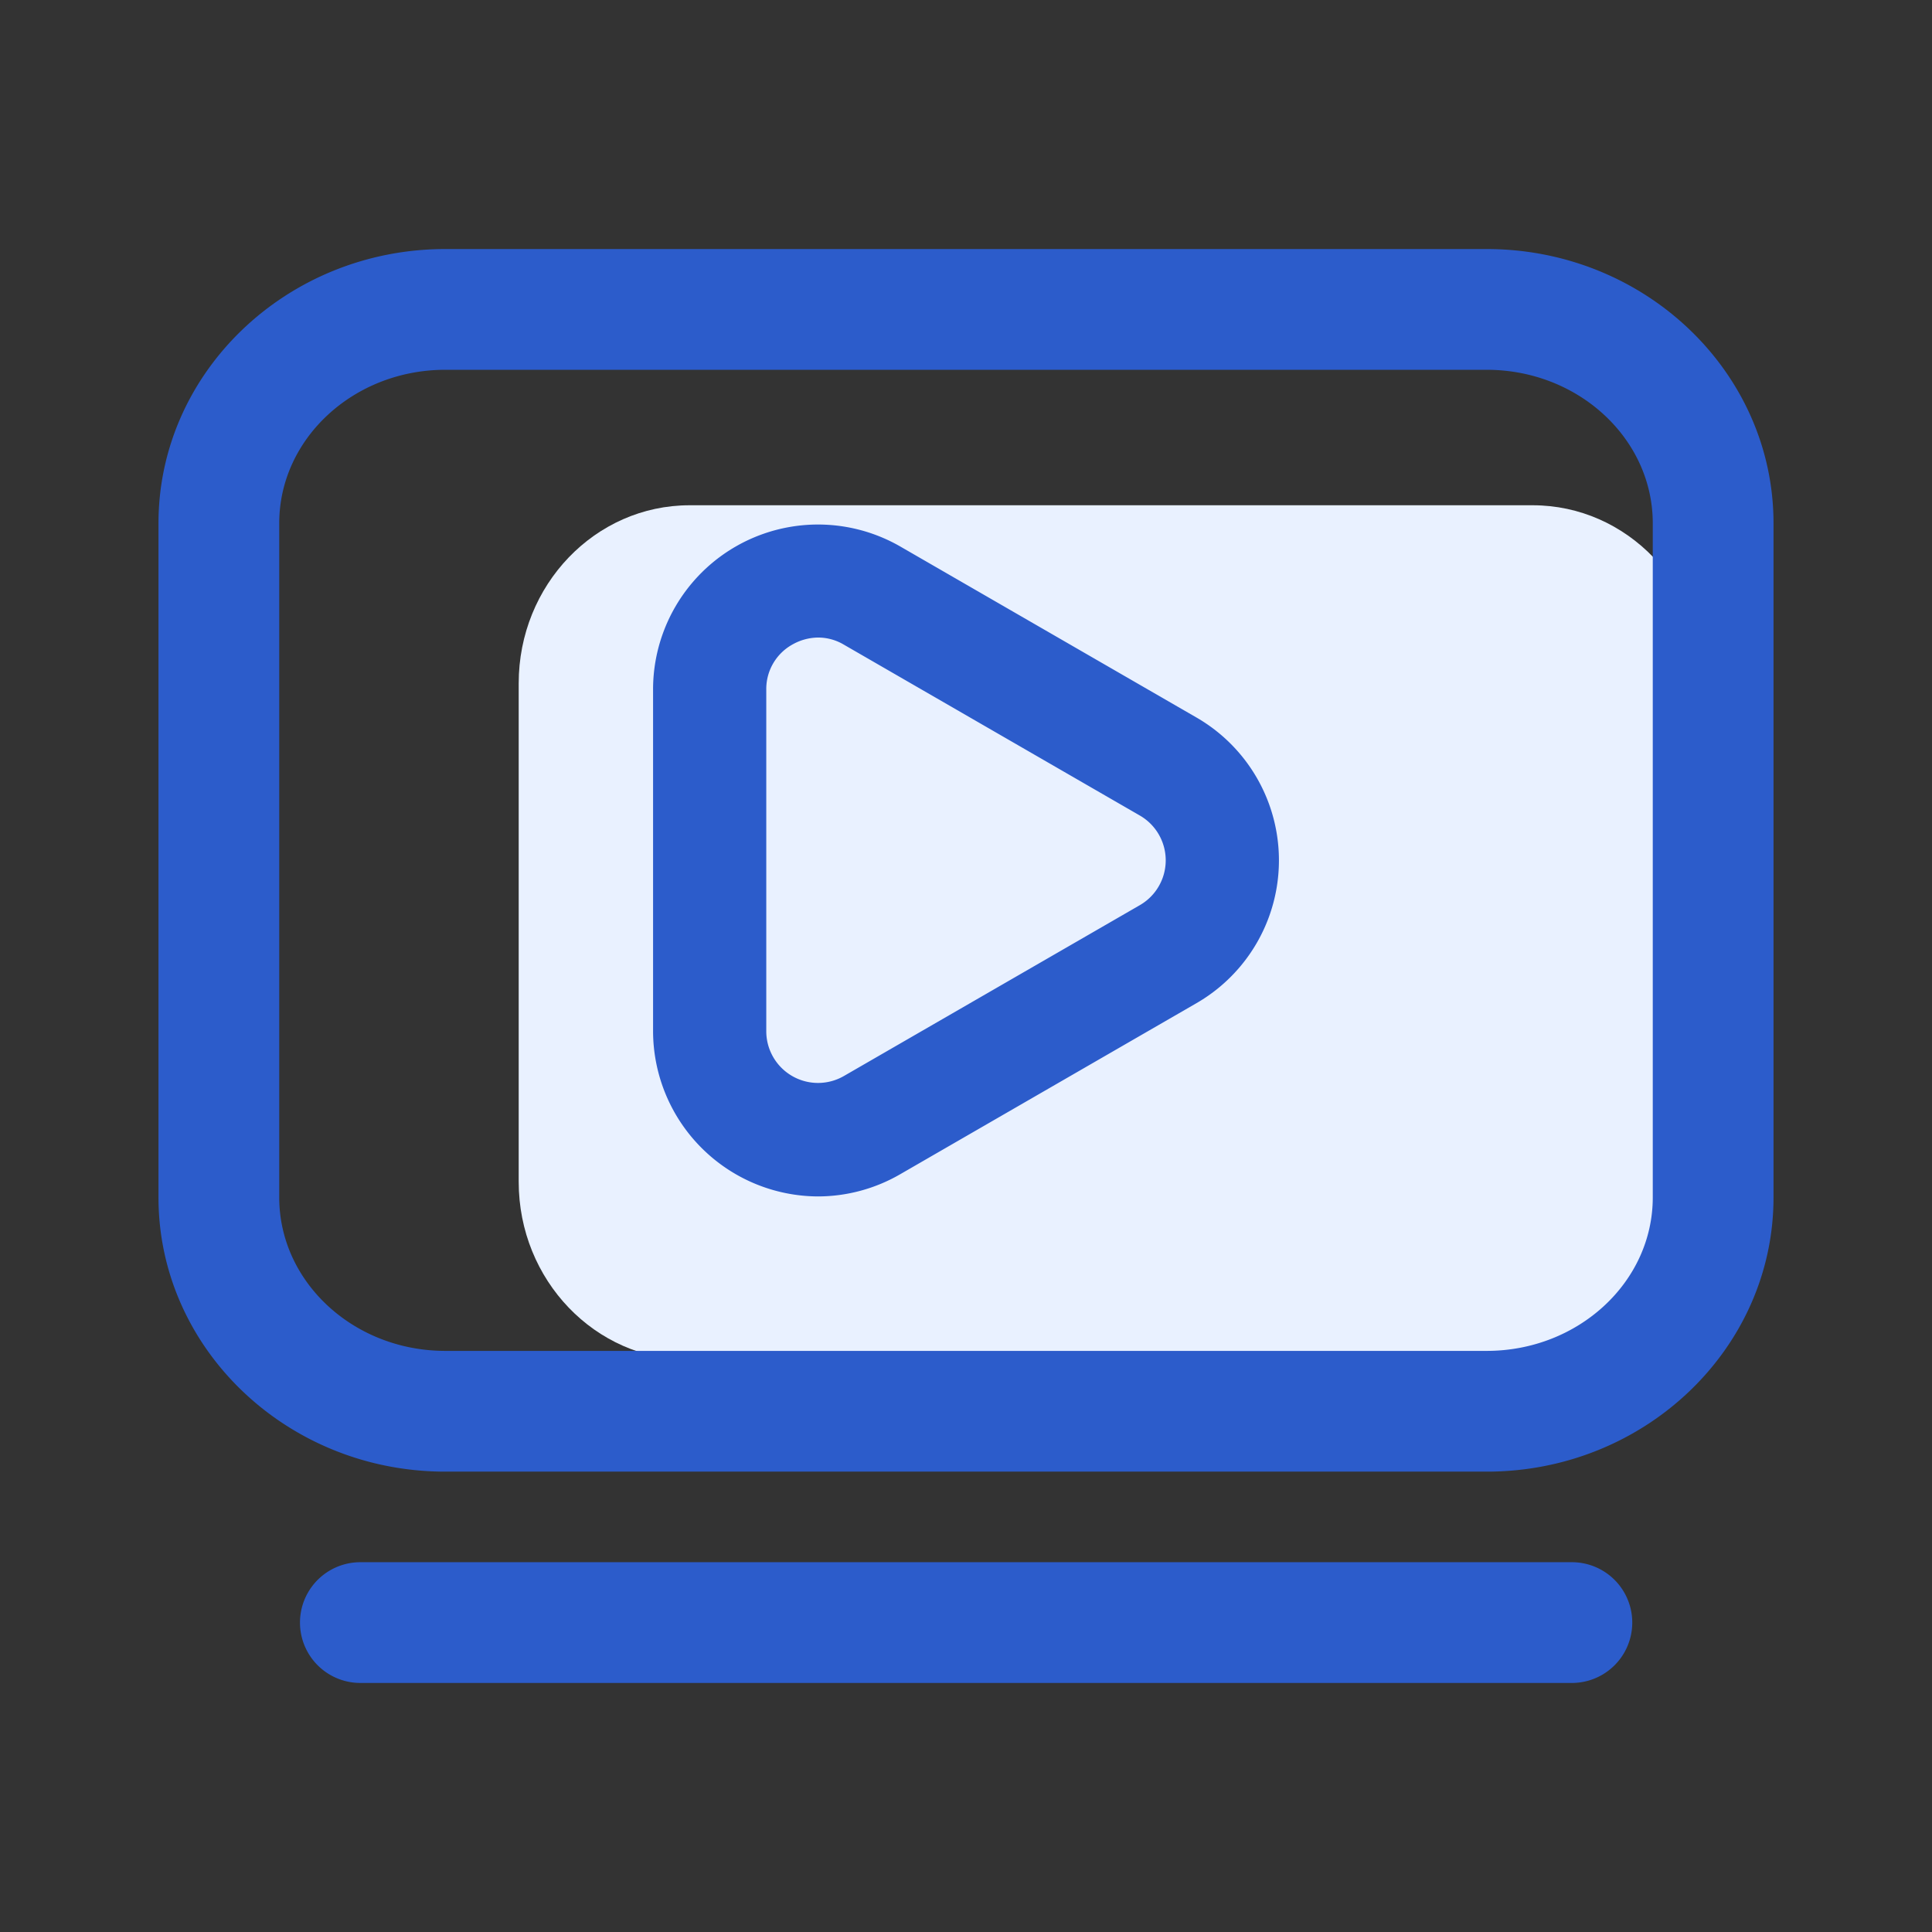 <?xml version="1.0" standalone="no"?><!DOCTYPE svg PUBLIC "-//W3C//DTD SVG 1.1//EN" "http://www.w3.org/Graphics/SVG/1.1/DTD/svg11.dtd"><svg t="1686115737998" class="icon" viewBox="0 0 1024 1024" version="1.1" xmlns="http://www.w3.org/2000/svg" p-id="2276" xmlns:xlink="http://www.w3.org/1999/xlink" width="200" height="200"><rect x="0" y="0" width="1024" height="1024" fill="#333333" stroke="none"/><path d="M812.35 720.75H365.5c-50 0-90.58-42.25-90.58-94.37V362.16c0-52.12 40.55-94.36 90.58-94.36h446.85c50 0 90.58 42.24 90.58 94.36v264.22c0 52.12-40.55 94.37-90.58 94.37z" fill="#E9F1FF" p-id="2277"></path><path d="M788 780H236c-83.81 0-152-65.2-152-145.33V277.33C84 197.2 152.19 132 236 132h552c83.81 0 152 65.2 152 145.33v357.34C940 714.8 871.81 780 788 780zM236 196c-48.52 0-88 36.49-88 81.33v357.34c0 44.84 39.48 81.33 88 81.33h552c48.52 0 88-36.49 88-81.33V277.33c0-44.84-39.48-81.33-88-81.33zM833.13 892H191a32 32 0 1 1 0-64h642.13a32 32 0 1 1 0 64z" fill="#2C5CCB" p-id="2278"></path><path d="M433.57 634.13a87.76 87.76 0 0 1-87.43-87.57V365.44a87.43 87.43 0 0 1 131.14-75.72l156.86 90.57a87.41 87.41 0 0 1 0 151.42l-156.86 90.57a87.23 87.23 0 0 1-43.71 11.85z m0.14-296.22a28.16 28.16 0 0 0-13.85 3.78 26.93 26.93 0 0 0-13.72 23.75v181.12a27.43 27.43 0 0 0 41.14 23.75l156.86-90.56a27.42 27.42 0 0 0 0-47.5l-156.86-90.56a26.76 26.76 0 0 0-13.57-3.78z" fill="#2C5CCB" p-id="2279"></path></svg>